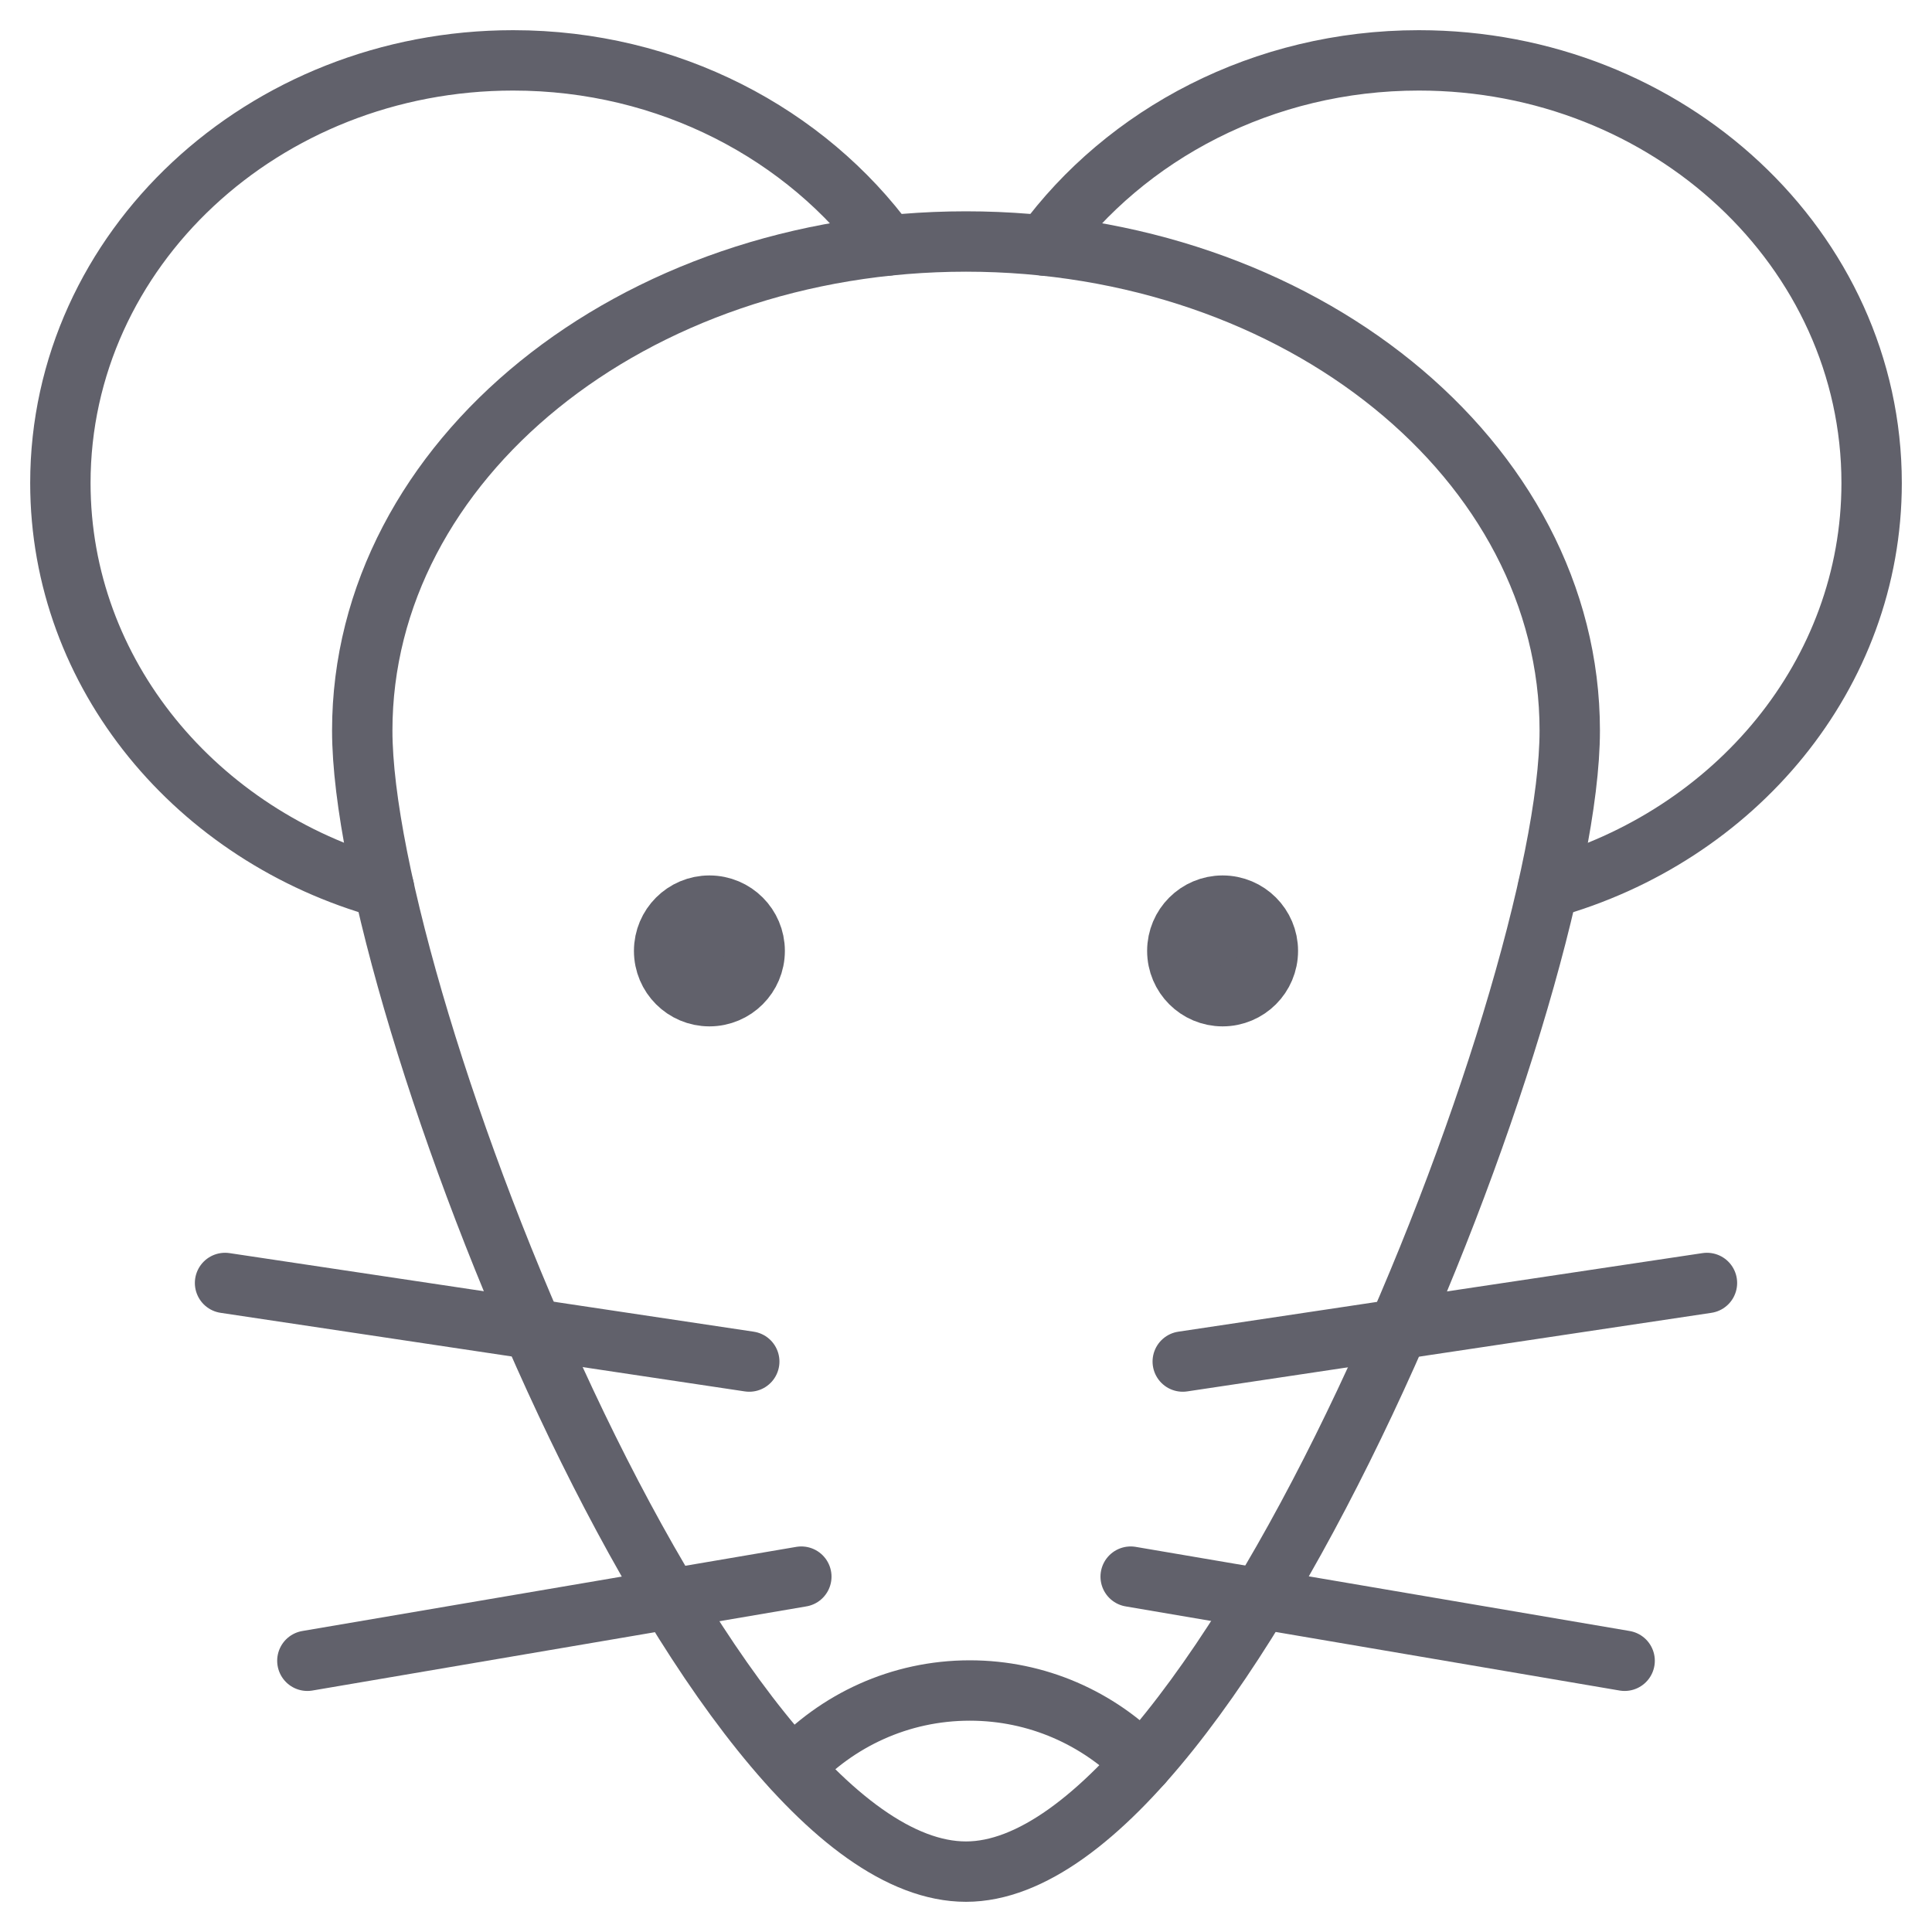 <svg xmlns="http://www.w3.org/2000/svg" height="64" width="64" viewBox="0 0 64 64"><title>rat head 3</title><g stroke-linecap="round" fill="#61616b" stroke-linejoin="round" class="nc-icon-wrapper"><path d="M37.844,58.412c-1.453-1.487-3.477-2.412-5.719-2.412-2.321,0-4.404,.994-5.865,2.572" fill="none" stroke="#61616b" stroke-width="2" data-color="color-2"></path><path d="M12.72,29.422c-6.197-1.721-10.72-7.079-10.72-13.422,0-7.732,6.716-14,15-14,5.153,0,9.709,2.44,12.409,6.134" fill="none" stroke="#61616b" stroke-width="2" data-cap="butt"></path><path d="M51.28,29.422c6.197-1.721,10.72-7.079,10.72-13.422,0-7.732-6.716-14-15-14-5.153,0-9.709,2.44-12.409,6.134" fill="none" stroke="#61616b" stroke-width="2" data-cap="butt"></path><path d="M12,24.2c0-8.947,8.954-16.2,20-16.2s20,7.253,20,16.2-11.429,37.8-20,37.8c-8.69,0-20-28.853-20-37.8Z" fill="none" stroke="#61616b" stroke-width="2"></path><line x1="10.182" y1="55.015" x2="26.545" y2="52.228" fill="none" stroke="#61616b" stroke-width="2" data-color="color-2"></line><line x1="7.455" y1="42.5" x2="24.82" y2="45.103" fill="none" stroke="#61616b" stroke-width="2" data-color="color-2"></line><line x1="53.818" y1="55.015" x2="37.455" y2="52.228" fill="none" stroke="#61616b" stroke-width="2" data-color="color-2"></line><line x1="56.545" y1="42.5" x2="39.18" y2="45.103" fill="none" stroke="#61616b" stroke-width="2" data-color="color-2"></line><circle cx="23.5" cy="31.5" r="1.5" fill="#61616b" stroke="#61616b" stroke-width="2" data-cap="butt" data-color="color-2"></circle><circle cx="40.5" cy="31.5" r="1.5" fill="#61616b" stroke="#61616b" stroke-width="2" data-cap="butt" data-color="color-2"></circle></g></svg>